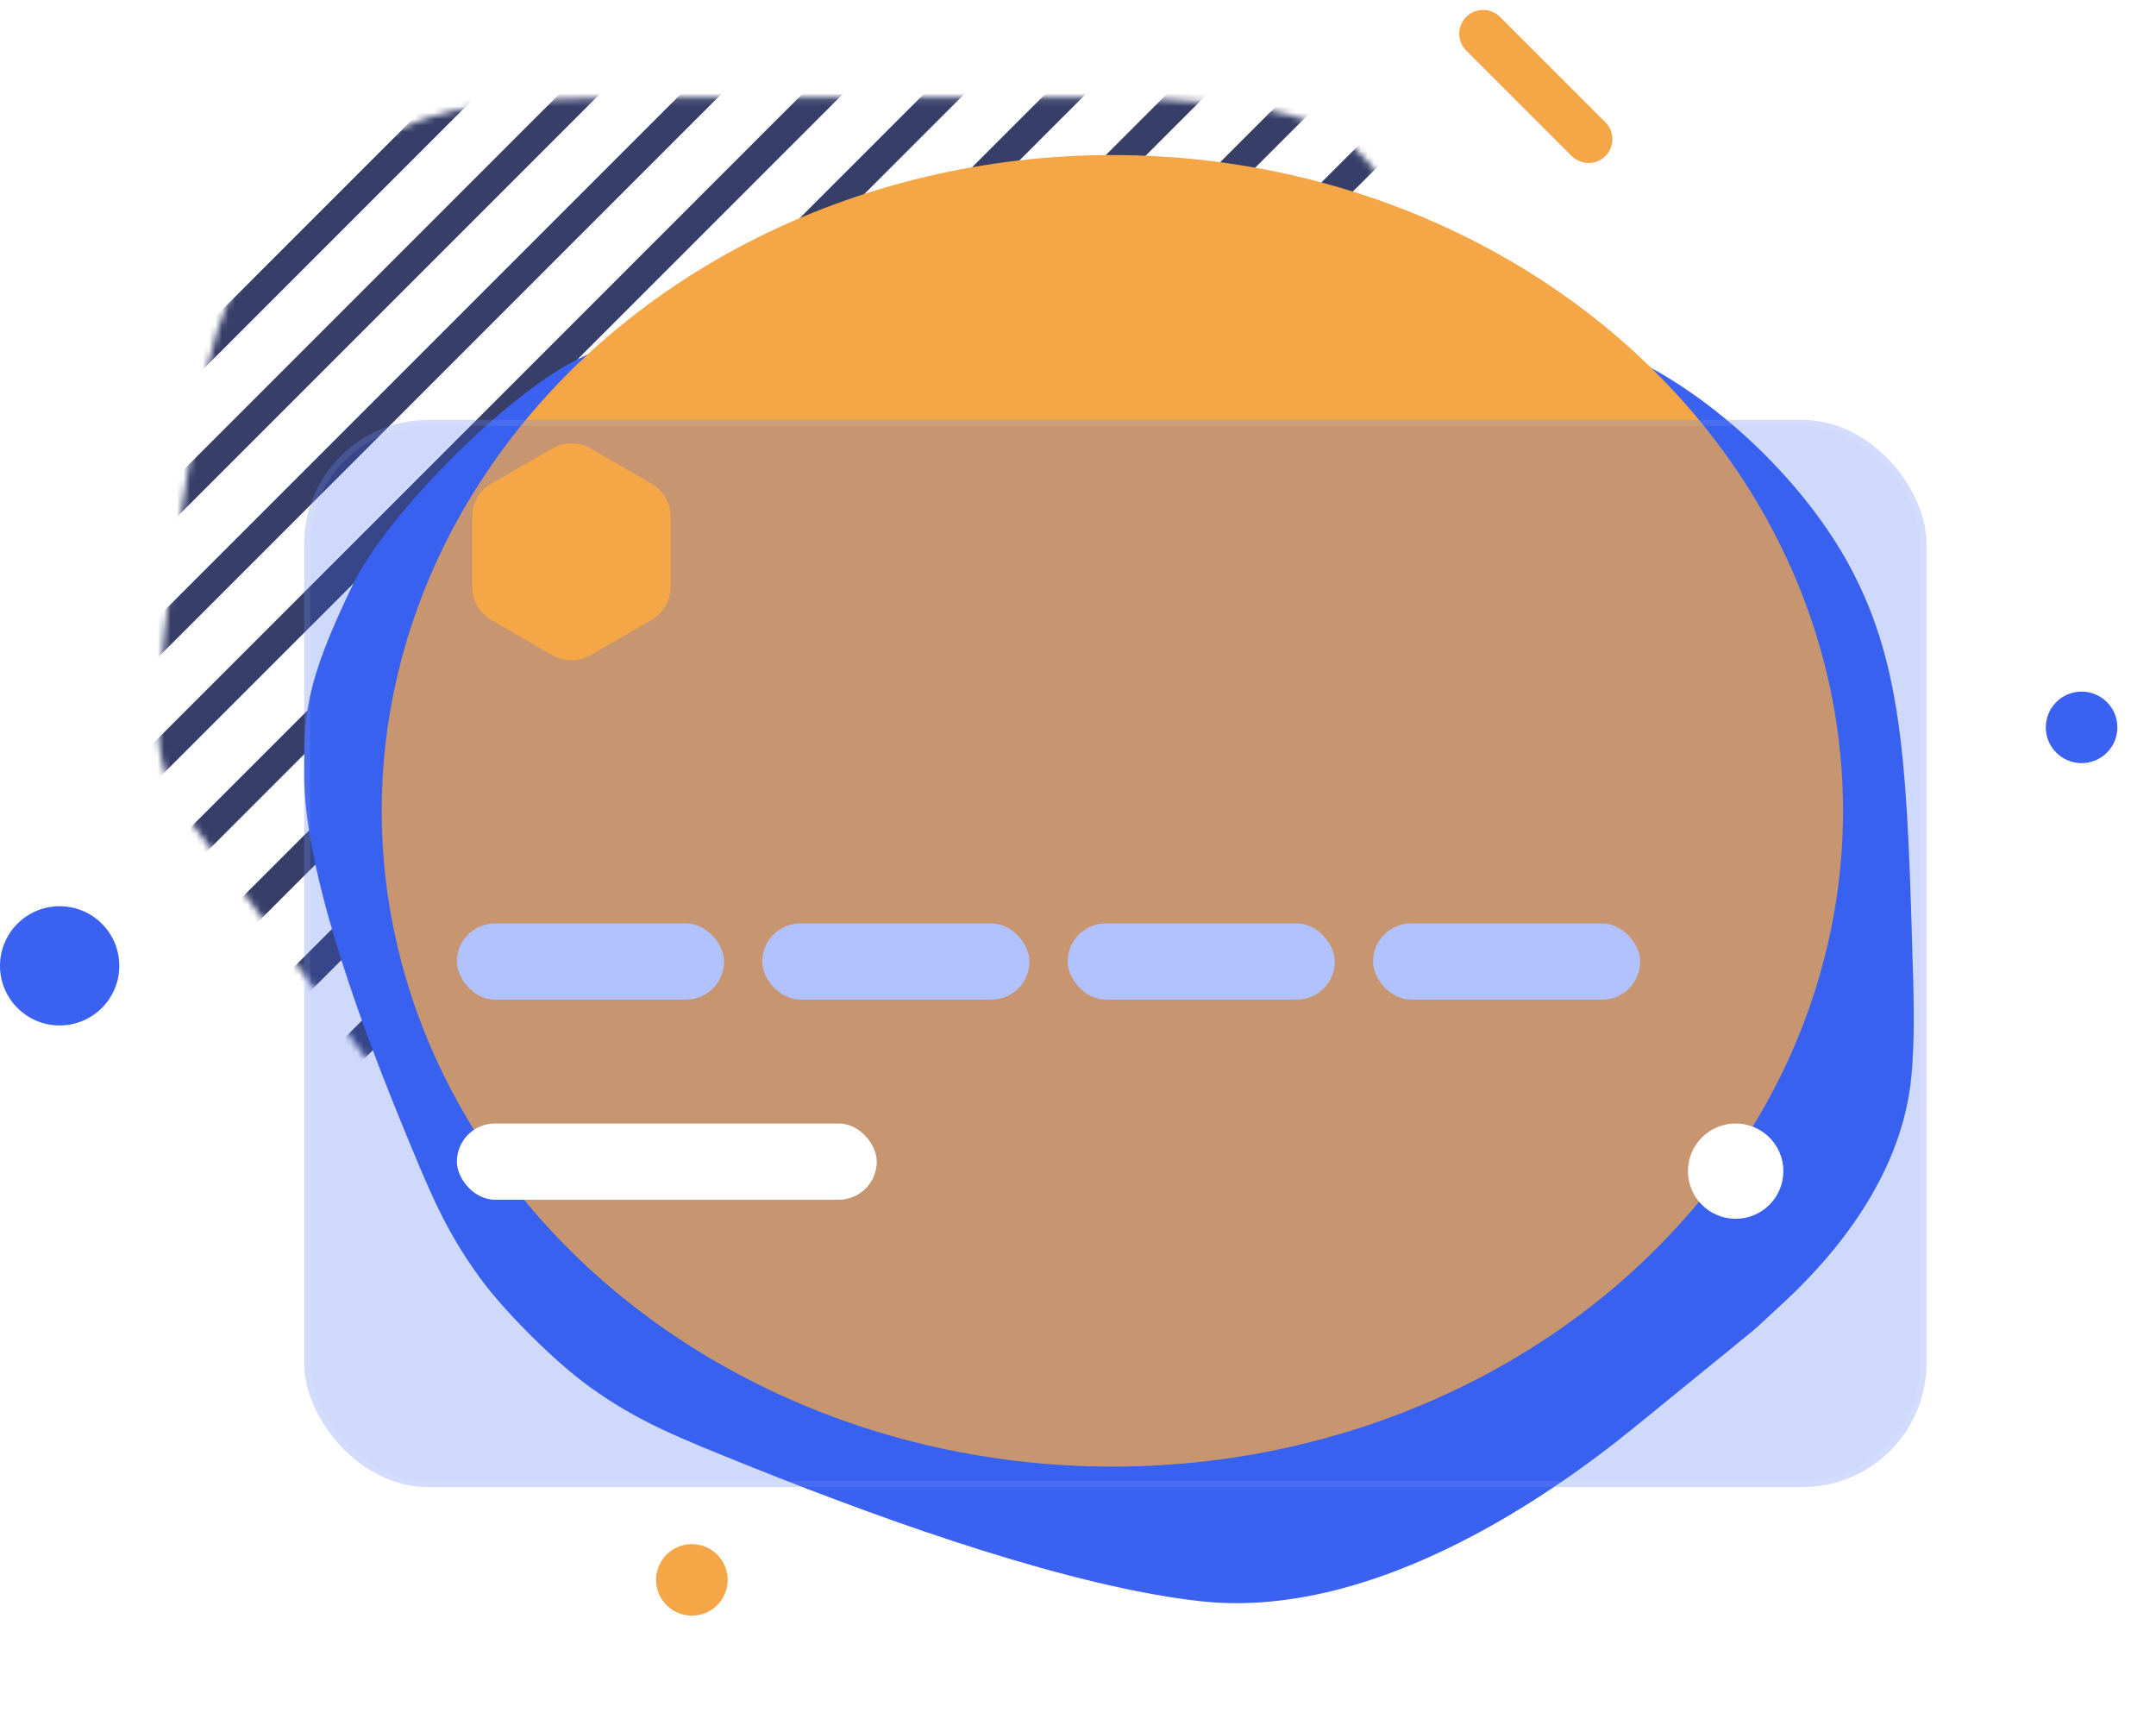 <svg width="335" height="267" viewBox="0 0 335 267" fill="none" xmlns="http://www.w3.org/2000/svg">
<ellipse cx="9.268" cy="150.051" rx="9.268" ry="9.262" fill="#3A61F0"/>
<ellipse cx="323.439" cy="113.003" rx="5.561" ry="5.557" fill="#3A61F0"/>
<ellipse cx="107.504" cy="245.449" rx="5.561" ry="5.557" fill="#F5A647"/>
<path d="M227.828 2.625C229.275 1.178 231.62 1.178 233.067 2.625L249.45 18.998C250.898 20.445 250.898 22.793 249.45 24.24V24.24C248.003 25.686 245.658 25.686 244.211 24.24L227.828 7.867C226.379 6.42 226.379 4.072 227.828 2.625V2.625Z" fill="#F5A647"/>
<mask id="mask0" mask-type="alpha" maskUnits="userSpaceOnUse" x="24" y="15" width="265" height="197">
<path d="M29.87 127.984C55.7 162.89 68.614 180.344 70.812 182.675C76.765 188.993 70.256 183.098 77.13 188.398C79.667 190.355 88.922 195.88 107.431 206.93C111.873 209.582 117.021 211.18 122.975 211.18C148.11 211.18 213.514 201.829 248.365 196.56C252.29 195.967 254.252 195.671 261.831 191.903C265.176 190.24 276.879 180.99 279.269 178.12C284.685 171.616 282.953 175.915 283.646 174.195C287.25 165.253 289.744 152.999 287.84 137.156C285.987 121.742 247.447 116.27 238.673 90.143V90.143C229.812 63.758 225.382 50.566 224.861 49.247C213.06 19.403 209.584 16.904 177.536 15.218C176.12 15.143 175.188 15.143 173.324 15.143H109.215C84.941 15.143 72.805 15.143 62.219 19.924C53.432 23.893 44.622 31.42 39.331 39.48C32.956 49.19 31.248 60.001 27.832 81.623C25.926 93.686 24.601 105.008 24.601 113.162C24.601 118.64 26.61 123.578 29.87 127.984Z" fill="white"/>
</mask>
<g mask="url(#mask0)">
<path fill-rule="evenodd" clip-rule="evenodd" d="M-74.631 141.529L-74.63 141.53L-74.629 141.531C-73.761 142.399 -72.353 142.399 -71.484 141.531L-71.484 141.53L180.121 -110.074L180.122 -110.075C180.99 -110.944 180.99 -112.351 180.122 -113.22L180.121 -113.221L180.12 -113.222C179.251 -114.09 177.844 -114.09 176.975 -113.222L176.974 -113.221L-74.63 138.384L-74.631 138.385C-75.499 139.253 -75.499 140.661 -74.631 141.529ZM-65.191 150.969L-65.19 150.97L-65.189 150.971C-64.321 151.839 -62.913 151.839 -62.045 150.971L-62.044 150.97L189.561 -100.634L189.562 -100.635C190.43 -101.504 190.43 -102.911 189.562 -103.78L189.561 -103.781L189.56 -103.782C188.691 -104.65 187.284 -104.65 186.415 -103.782L186.414 -103.781L-65.19 147.824L-65.191 147.824C-66.059 148.693 -66.059 150.101 -65.191 150.969ZM-55.751 160.41L-55.752 160.409C-56.62 159.54 -56.62 158.133 -55.752 157.264L-55.751 157.263L195.854 -94.341L195.855 -94.342C196.723 -95.21 198.131 -95.21 199 -94.342L199 -94.341L199.001 -94.34C199.869 -93.472 199.869 -92.064 199.001 -91.195L199 -91.195L-52.604 160.41L-52.605 160.411C-53.473 161.279 -54.881 161.279 -55.75 160.411L-55.751 160.41ZM-46.312 169.849L-46.311 169.85L-46.31 169.851C-45.441 170.719 -44.034 170.719 -43.165 169.851L-43.164 169.85L208.44 -81.755L208.441 -81.756C209.309 -82.624 209.309 -84.032 208.441 -84.9L208.44 -84.901L208.439 -84.902C207.571 -85.77 206.163 -85.77 205.295 -84.902L205.294 -84.901L-46.311 166.703L-46.312 166.704C-47.18 167.573 -47.18 168.98 -46.312 169.849ZM-36.871 179.289L-36.872 179.288C-37.74 178.42 -37.74 177.012 -36.872 176.144L-36.871 176.143L214.733 -75.462L214.734 -75.463C215.603 -76.331 217.011 -76.331 217.879 -75.463L217.88 -75.462L217.881 -75.461C218.749 -74.592 218.749 -73.184 217.881 -72.316L217.88 -72.315L-33.724 179.289L-33.725 179.29C-34.594 180.158 -36.002 180.158 -36.87 179.29L-36.871 179.289ZM-27.432 188.728L-27.431 188.729L-27.43 188.73C-26.562 189.598 -25.154 189.598 -24.285 188.73L-24.285 188.729L227.32 -62.875L227.321 -62.876C228.189 -63.745 228.189 -65.152 227.321 -66.021L227.32 -66.022L227.319 -66.023C226.45 -66.891 225.043 -66.891 224.174 -66.023L224.173 -66.022L-27.431 185.583L-27.432 185.584C-28.3 186.452 -28.3 187.86 -27.432 188.728ZM-17.991 198.169L-17.992 198.168C-18.86 197.3 -18.86 195.892 -17.992 195.023L-17.991 195.022L233.613 -56.582L233.614 -56.583C234.482 -57.451 235.89 -57.451 236.759 -56.583L236.76 -56.582L236.761 -56.581C237.629 -55.712 237.629 -54.305 236.761 -53.436L236.76 -53.435L-14.845 198.169L-14.846 198.17C-15.714 199.038 -17.122 199.038 -17.991 198.17L-17.991 198.169ZM-8.553 207.608L-8.552 207.609L-8.551 207.61C-7.682 208.478 -6.274 208.478 -5.406 207.61L-5.405 207.609L246.199 -43.996L246.2 -43.997C247.068 -44.865 247.068 -46.273 246.2 -47.141L246.199 -47.142L246.198 -47.143C245.33 -48.011 243.922 -48.011 243.054 -47.143L243.053 -47.142L-8.552 204.462L-8.553 204.463C-9.421 205.332 -9.421 206.739 -8.553 207.608ZM0.888 217.049L0.887 217.048C0.019 216.179 0.019 214.771 0.887 213.903L0.888 213.902L252.493 -37.702L252.494 -37.703C253.362 -38.571 254.77 -38.571 255.638 -37.703L255.639 -37.702L255.64 -37.702C256.508 -36.833 256.508 -35.425 255.64 -34.557L255.639 -34.556L4.035 217.049L4.034 217.05C3.165 217.918 1.758 217.918 0.889 217.05L0.888 217.049ZM10.327 226.487L10.328 226.488L10.329 226.489C11.197 227.357 12.605 227.357 13.474 226.489L13.475 226.488L265.079 -25.116L265.08 -25.117C265.948 -25.985 265.948 -27.393 265.08 -28.262L265.079 -28.263L265.078 -28.264C264.209 -29.132 262.802 -29.132 261.933 -28.264L261.932 -28.263L10.328 223.342L10.327 223.343C9.459 224.211 9.459 225.619 10.327 226.487ZM19.768 235.928L19.767 235.927C18.899 235.059 18.899 233.651 19.767 232.782L19.768 232.782L271.372 -18.823L271.373 -18.824C272.242 -19.692 273.649 -19.692 274.518 -18.824L274.519 -18.823L274.52 -18.822C275.388 -17.953 275.388 -16.546 274.52 -15.677L274.519 -15.676L22.914 235.928L22.913 235.929C22.045 236.797 20.637 236.797 19.769 235.929L19.768 235.928ZM29.206 245.367L29.207 245.368L29.208 245.369C30.077 246.237 31.485 246.237 32.353 245.369L32.354 245.368L283.959 -6.237L283.959 -6.237C284.828 -7.106 284.828 -8.514 283.959 -9.382L283.959 -9.383L283.958 -9.384C283.089 -10.252 281.681 -10.252 280.813 -9.384L280.812 -9.383L29.207 242.221L29.206 242.222C28.338 243.091 28.338 244.498 29.206 245.367ZM38.647 254.808L38.646 254.807C37.778 253.938 37.778 252.531 38.646 251.662L38.647 251.661L290.252 0.057L290.253 0.056C291.121 -0.812 292.529 -0.812 293.397 0.056L293.398 0.057L293.399 0.058C294.267 0.926 294.267 2.334 293.399 3.202L293.398 3.203L41.794 254.808L41.793 254.809C40.924 255.677 39.517 255.677 38.648 254.809L38.647 254.808ZM48.086 264.247L48.087 264.247L48.088 264.248C48.956 265.116 50.364 265.116 51.233 264.248L51.234 264.247L302.838 12.643L302.839 12.642C303.707 11.774 303.707 10.366 302.839 9.497L302.838 9.496L302.837 9.495C301.969 8.627 300.561 8.627 299.692 9.495L299.691 9.496L48.087 261.101L48.086 261.102C47.218 261.97 47.218 263.378 48.086 264.247ZM57.527 273.687L57.526 273.686C56.658 272.818 56.658 271.41 57.526 270.542L57.527 270.541L309.131 18.936L309.132 18.935C310.001 18.067 311.408 18.067 312.277 18.935L312.278 18.936L312.279 18.937C313.147 19.806 313.147 21.213 312.279 22.082L312.278 22.083L60.673 273.687L60.672 273.688C59.804 274.556 58.396 274.556 57.528 273.688L57.527 273.687ZM66.966 283.126L66.967 283.127L66.968 283.128C67.836 283.996 69.244 283.996 70.112 283.128L70.113 283.127L321.718 31.523L321.719 31.522C322.587 30.653 322.587 29.245 321.719 28.377L321.718 28.376L321.717 28.375C320.848 27.507 319.44 27.507 318.572 28.375L318.571 28.376L66.967 279.98L66.966 279.981C66.098 280.85 66.098 282.258 66.966 283.126ZM76.406 292.567L76.405 292.566C75.537 291.697 75.537 290.29 76.405 289.421L76.406 289.42L328.011 37.816L328.012 37.815C328.88 36.947 330.288 36.947 331.156 37.815L331.157 37.816L331.158 37.817C332.026 38.685 332.026 40.093 331.158 40.961L331.157 40.962L79.553 292.567L79.552 292.568C78.683 293.436 77.276 293.436 76.407 292.568L76.406 292.567ZM85.845 302.006L85.846 302.007L85.847 302.008C86.716 302.876 88.123 302.876 88.992 302.008L88.993 302.007L340.597 50.402L340.598 50.401C341.466 49.533 341.466 48.125 340.598 47.257L340.597 47.256L340.596 47.255C339.728 46.387 338.32 46.387 337.452 47.255L337.451 47.256L85.846 298.86L85.845 298.861C84.977 299.729 84.977 301.137 85.845 302.006ZM95.286 311.446L95.285 311.445C94.417 310.577 94.417 309.169 95.285 308.301L95.286 308.3L346.89 56.695L346.891 56.694C347.76 55.826 349.167 55.826 350.036 56.694L350.037 56.695L350.038 56.696C350.906 57.565 350.906 58.972 350.038 59.841L350.037 59.842L98.433 311.446L98.432 311.447C97.563 312.315 96.155 312.315 95.287 311.447L95.286 311.446ZM104.725 320.885L104.726 320.886L104.727 320.887C105.595 321.755 107.003 321.755 107.871 320.887L107.872 320.886L359.477 69.282L359.478 69.281C360.346 68.412 360.346 67.005 359.478 66.136L359.477 66.135L359.476 66.134C358.607 65.266 357.2 65.266 356.331 66.134L356.33 66.135L104.726 317.74L104.725 317.74C103.857 318.609 103.857 320.017 104.725 320.885Z" fill="#373E68"/>
</g>
<path d="M297.272 152.196C296.355 119.955 295.897 103.835 287.495 88.126C280.667 75.36 267.521 62.583 254.567 56.121C238.625 48.169 219.669 48.169 181.757 48.169H143.558C118.236 48.169 105.575 48.169 89.986 55.702C78.955 61.032 60.128 79.859 54.798 90.89C47.265 106.479 47.265 111.149 47.265 120.489V120.489C47.265 134.046 54.638 155.574 62.309 174.302C66.907 185.529 69.206 191.142 74.575 198.522C78.457 203.858 86.326 211.67 91.691 215.512C99.11 220.827 105.033 223.202 116.878 227.952C139.151 236.884 166.779 246.569 186.471 248.755C212.425 251.636 239.249 233.712 253.948 221.752C265.572 212.294 271.384 207.566 271.958 207.08C273.887 205.445 271.585 207.448 273.47 205.763C274.031 205.262 275.116 204.253 277.286 202.234C285.405 194.681 294.981 182.966 296.84 168.563C297.357 164.555 297.463 158.897 297.272 152.196Z" fill="#3A61F0"/>
<ellipse cx="172.841" cy="125.97" rx="113.528" ry="101.882" fill="#F5A647"/>
<g filter="url(#filter0_bd)">
<rect x="47.265" y="47.243" width="252.079" height="165.79" rx="19.277" fill="#3A61F0" fill-opacity="0.24"/>
<rect x="47.728" y="47.706" width="251.152" height="164.863" rx="18.813" stroke="white" stroke-opacity="0.08" stroke-width="0.927"/>
</g>
<path d="M85.822 69.673C87.655 68.617 89.912 68.617 91.746 69.673L101.224 75.136C103.061 76.195 104.194 78.155 104.194 80.275V91.184C104.194 93.304 103.061 95.264 101.224 96.323L91.746 101.786C89.912 102.842 87.655 102.842 85.822 101.786L76.343 96.323C74.506 95.264 73.374 93.304 73.374 91.184V80.275C73.374 78.155 74.506 76.195 76.343 75.136L85.822 69.673Z" fill="#F5A647"/>
<rect x="70.99" y="143.46" width="41.519" height="11.842" rx="5.921" fill="#B1C2FF"/>
<rect x="70.99" y="174.545" width="65.244" height="11.842" rx="5.921" fill="white"/>
<ellipse cx="269.687" cy="181.947" rx="7.414" ry="7.401" fill="white"/>
<rect x="118.44" y="143.46" width="41.519" height="11.842" rx="5.921" fill="#B1C2FF"/>
<rect x="165.89" y="143.46" width="41.519" height="11.842" rx="5.921" fill="#B1C2FF"/>
<rect x="213.34" y="143.46" width="41.519" height="11.842" rx="5.921" fill="#B1C2FF"/>
<defs>
<filter id="filter0_bd" x="12.265" y="23.058" width="322.079" height="242.974" filterUnits="userSpaceOnUse" color-interpolation-filters="sRGB">
<feFlood flood-opacity="0" result="BackgroundImageFix"/>
<feGaussianBlur in="BackgroundImage" stdDeviation="12.092"/>
<feComposite in2="SourceAlpha" operator="in" result="effect1_backgroundBlur"/>
<feColorMatrix in="SourceAlpha" type="matrix" values="0 0 0 0 0 0 0 0 0 0 0 0 0 0 0 0 0 0 127 0"/>
<feOffset dy="18"/>
<feGaussianBlur stdDeviation="17.5"/>
<feColorMatrix type="matrix" values="0 0 0 0 0 0 0 0 0 0 0 0 0 0 0 0 0 0 0.08 0"/>
<feBlend mode="normal" in2="effect1_backgroundBlur" result="effect2_dropShadow"/>
<feBlend mode="normal" in="SourceGraphic" in2="effect2_dropShadow" result="shape"/>
</filter>
</defs>
</svg>
